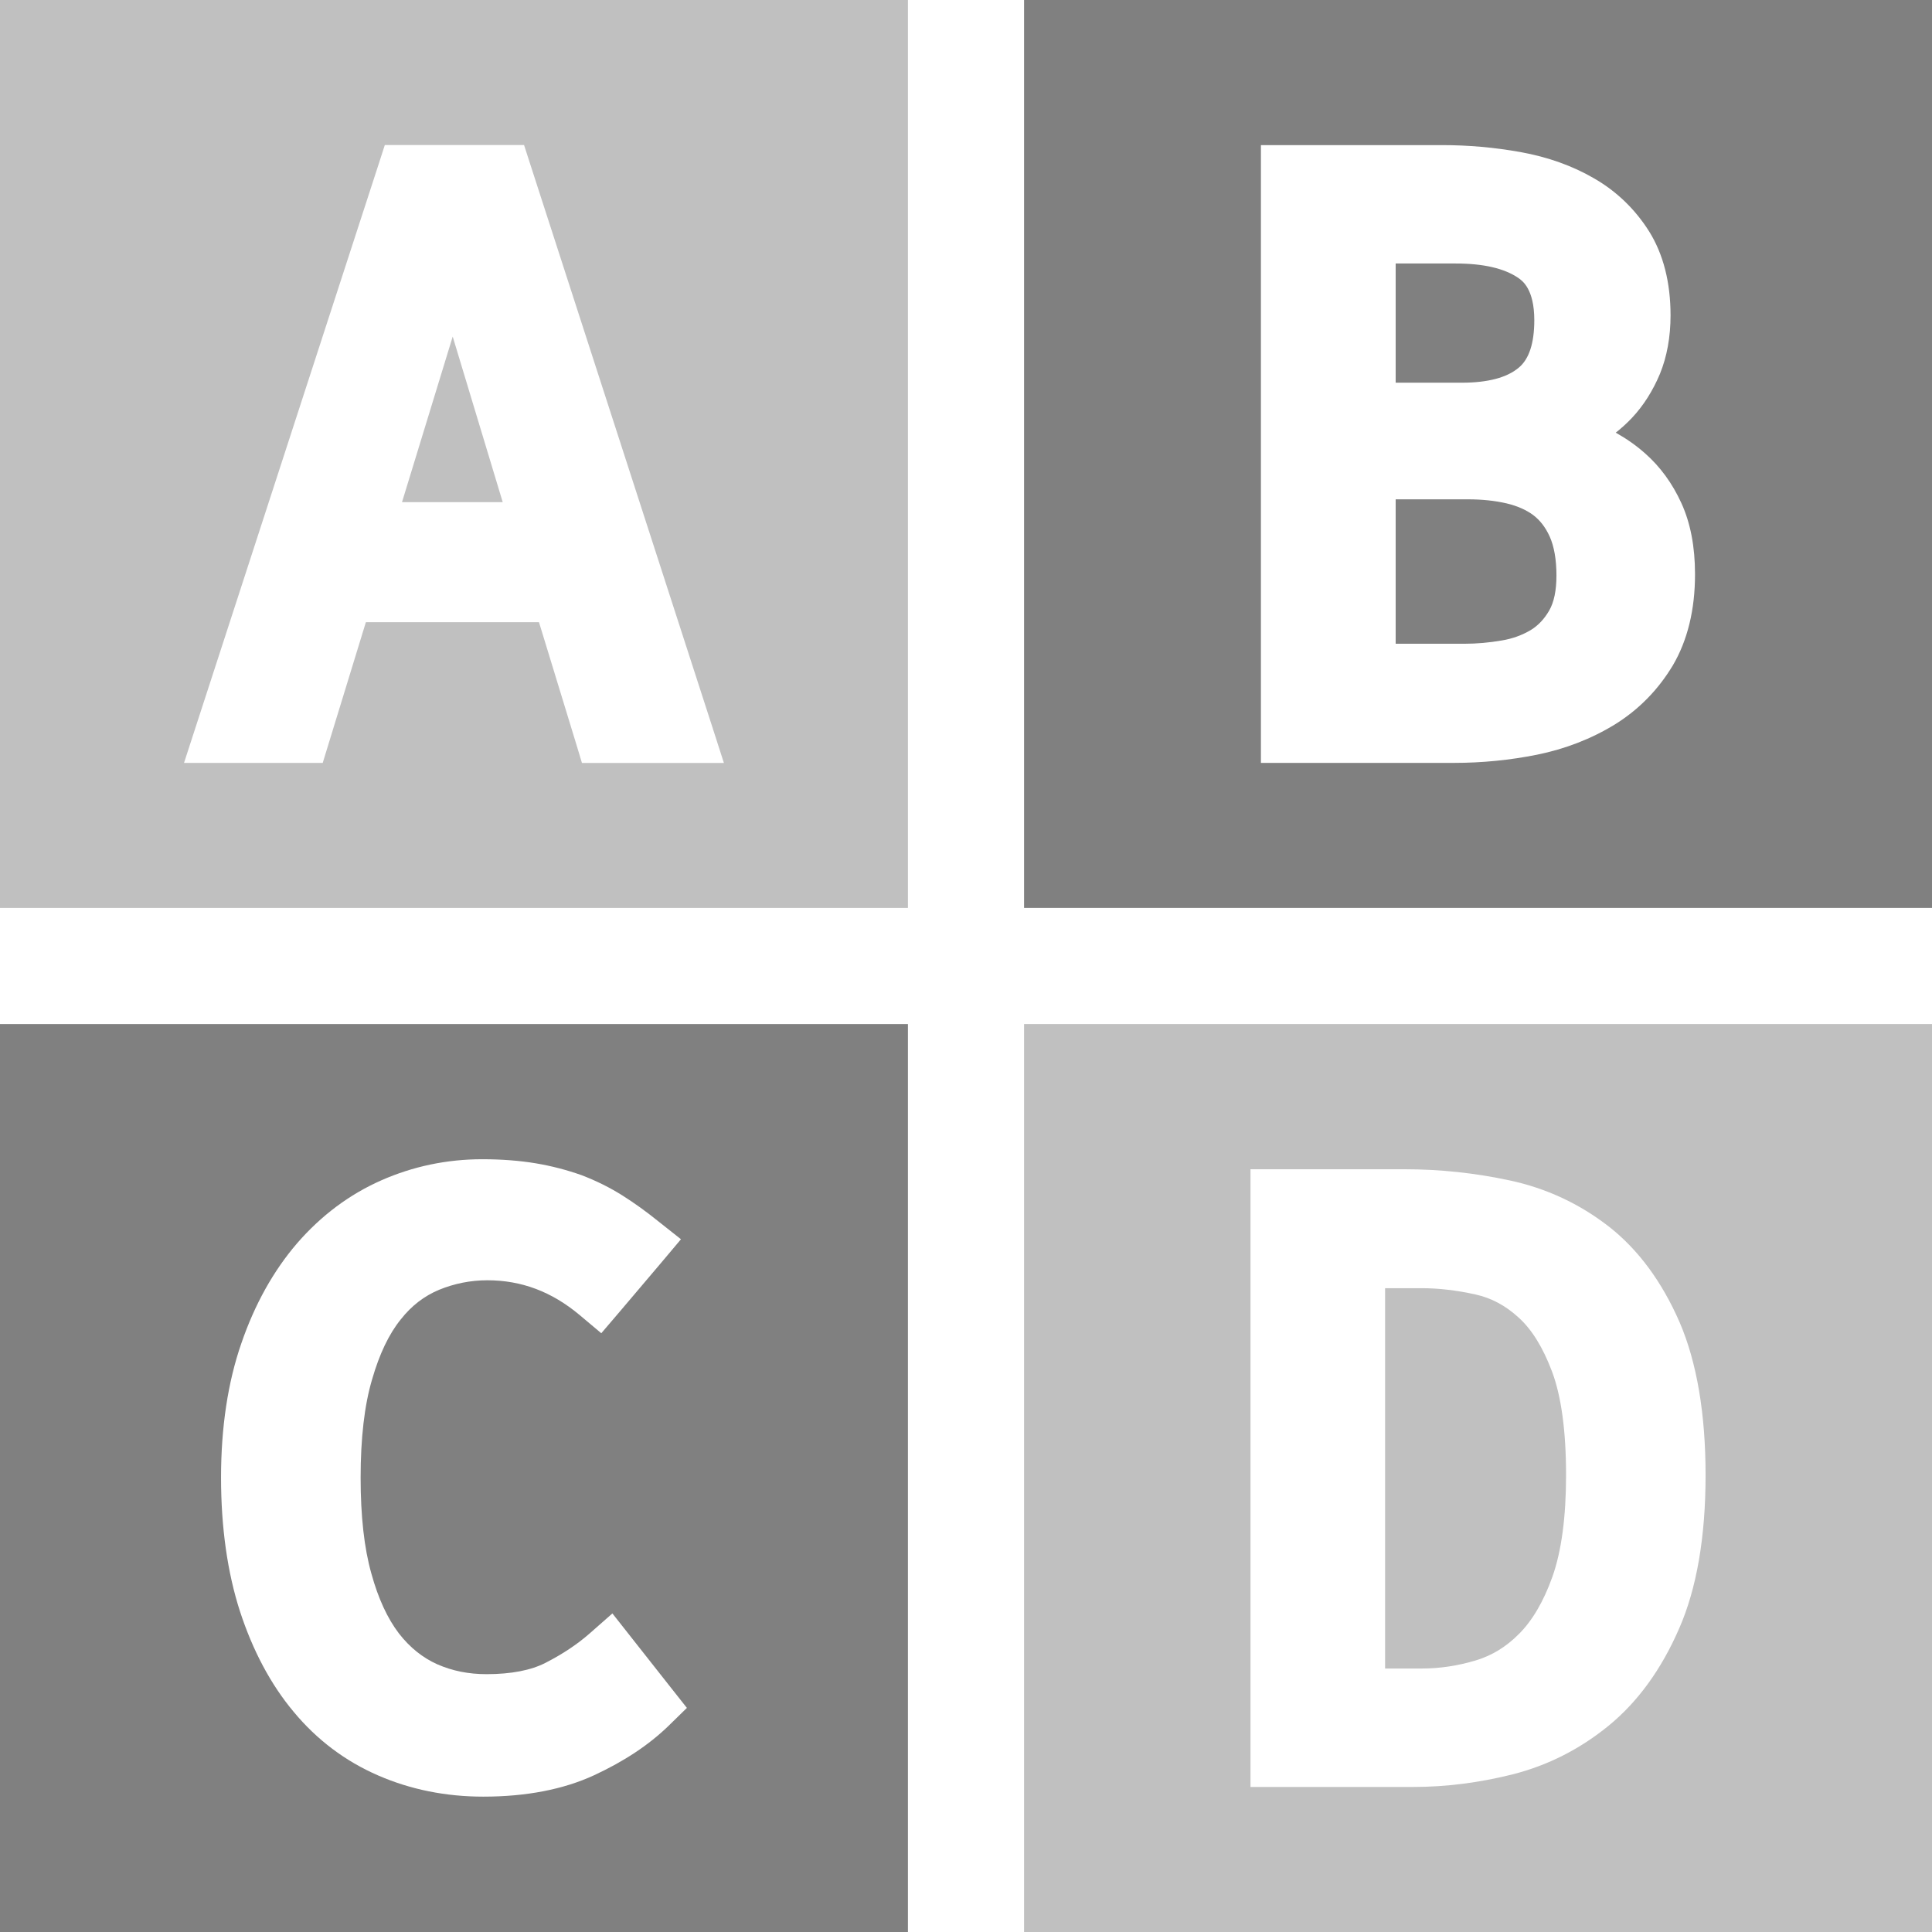 <?xml version="1.0" encoding="utf-8"?>
<svg version="1.1" id="Layer_1" xmlns="http://www.w3.org/2000/svg" xmlns:xlink="http://www.w3.org/1999/xlink" x="0px" y="0px"
	 width="28.346px" height="28.347px" viewBox="0 0 28.346 28.347" enable-background="new 0 0 28.346 28.347" xml:space="preserve">
<linearGradient id="gradient" gradientUnits="userSpaceOnUse" x1="17.139" y1="28.347" x2="17.139" y2="4.882813e-004">
	<stop  offset="0" style="stop-color:#404040"/>
	<stop  offset="1" style="stop-color:#A0A0A0"/>
</linearGradient>
<path fill="#C0C0C0" d="M0,0v13.321h13.321V0H0z M8.538,11.193l-0.09-0.298L7.908,9.129H5.368l-0.542,1.767l-0.091,0.297H2.7
	l0.179-0.551l2.673-8.223l0.094-0.291h2.043L7.783,2.42l2.661,8.224l0.177,0.55H8.538z M5.898,7.368h1.478l-0.734-2.43L5.898,7.368z
	"/>
<path fill="#808080" d="M22.282,5.395c0.152-0.125,0.229-0.359,0.229-0.697c0-0.458-0.176-0.579-0.233-0.619
	c-0.206-0.142-0.516-0.213-0.92-0.213h-0.881v1.749h0.976C21.828,5.614,22.109,5.541,22.282,5.395z M22.495,7.557
	c-0.104-0.077-0.234-0.134-0.389-0.171c-0.171-0.04-0.363-0.06-0.569-0.06h-1.06v2.119h1.011c0.179,0,0.36-0.016,0.545-0.048
	c0.158-0.026,0.298-0.077,0.428-0.154c0.108-0.067,0.197-0.161,0.269-0.286c0.07-0.122,0.106-0.294,0.106-0.512
	c0-0.237-0.035-0.431-0.1-0.575C22.674,7.735,22.596,7.634,22.495,7.557z M15.025,0v13.321h13.321V0H15.025z M24.542,9.765
	c-0.213,0.354-0.497,0.646-0.849,0.864c-0.346,0.212-0.729,0.36-1.143,0.444c-0.394,0.079-0.803,0.12-1.217,0.12H18.5V2.129h2.653
	c0.396,0,0.774,0.034,1.155,0.102c0.403,0.073,0.766,0.203,1.08,0.386c0.331,0.19,0.603,0.454,0.807,0.777
	c0.209,0.335,0.315,0.75,0.315,1.233c0,0.318-0.053,0.607-0.156,0.859c-0.104,0.248-0.241,0.465-0.411,0.646
	c-0.074,0.078-0.153,0.15-0.237,0.216c0.154,0.086,0.301,0.188,0.436,0.309c0.216,0.191,0.395,0.435,0.527,0.725
	c0.134,0.293,0.2,0.643,0.2,1.04C24.87,8.947,24.758,9.399,24.542,9.765z"/>
<path fill="#808080" d="M0,15.025v13.321h13.321V15.025H0z M9.806,25.324c-0.289,0.279-0.644,0.515-1.089,0.722
	C8.267,26.254,7.72,26.36,7.09,26.36c-0.548,0-1.066-0.104-1.54-0.31c-0.484-0.21-0.901-0.524-1.241-0.934
	c-0.337-0.402-0.601-0.9-0.789-1.477c-0.183-0.567-0.277-1.229-0.277-1.961c0-0.739,0.101-1.402,0.298-1.969
	c0.196-0.572,0.472-1.066,0.819-1.469c0.354-0.408,0.769-0.717,1.234-0.922c0.464-0.205,0.963-0.31,1.481-0.31
	c0.287,0,0.552,0.021,0.786,0.06c0.233,0.039,0.458,0.098,0.672,0.174c0.214,0.082,0.416,0.182,0.601,0.299
	c0.173,0.109,0.346,0.234,0.516,0.371l0.341,0.27L9.71,18.516l-0.618,0.729l-0.27,0.316l-0.319-0.268
	C8.093,18.95,7.65,18.784,7.15,18.784c-0.247,0-0.484,0.048-0.709,0.14c-0.218,0.092-0.402,0.232-0.561,0.434
	c-0.174,0.215-0.314,0.51-0.42,0.878c-0.113,0.379-0.169,0.865-0.169,1.444c0,0.561,0.052,1.034,0.158,1.408
	c0.1,0.364,0.236,0.658,0.405,0.879c0.161,0.206,0.346,0.354,0.559,0.45c0.225,0.099,0.462,0.146,0.726,0.146
	c0.361,0,0.654-0.057,0.868-0.168c0.248-0.127,0.463-0.27,0.645-0.43l0.333-0.293l0.275,0.349l0.584,0.741l0.234,0.296L9.806,25.324
	z"/>
<path fill="#C0C0C0" d="M22.281,19.331c-0.193-0.177-0.402-0.288-0.634-0.339c-0.274-0.061-0.541-0.092-0.791-0.092h-0.534v5.58
	h0.546c0.261,0,0.526-0.041,0.785-0.119c0.236-0.071,0.445-0.198,0.635-0.39c0.194-0.194,0.36-0.476,0.488-0.835
	c0.133-0.374,0.201-0.876,0.201-1.493c0-0.646-0.07-1.159-0.207-1.523C22.638,19.771,22.475,19.506,22.281,19.331z M15.025,15.025
	v13.321h13.321V15.025H15.025z M24.635,23.896c-0.258,0.593-0.604,1.072-1.032,1.422c-0.422,0.345-0.896,0.585-1.41,0.715
	c-0.484,0.122-0.976,0.185-1.457,0.185h-2.389v-9.063h2.26c0.52,0,1.038,0.055,1.543,0.164c0.535,0.114,1.023,0.342,1.451,0.674
	c0.434,0.338,0.783,0.813,1.042,1.407c0.253,0.589,0.381,1.343,0.381,2.244C25.024,22.551,24.893,23.31,24.635,23.896z"/>
</svg>
